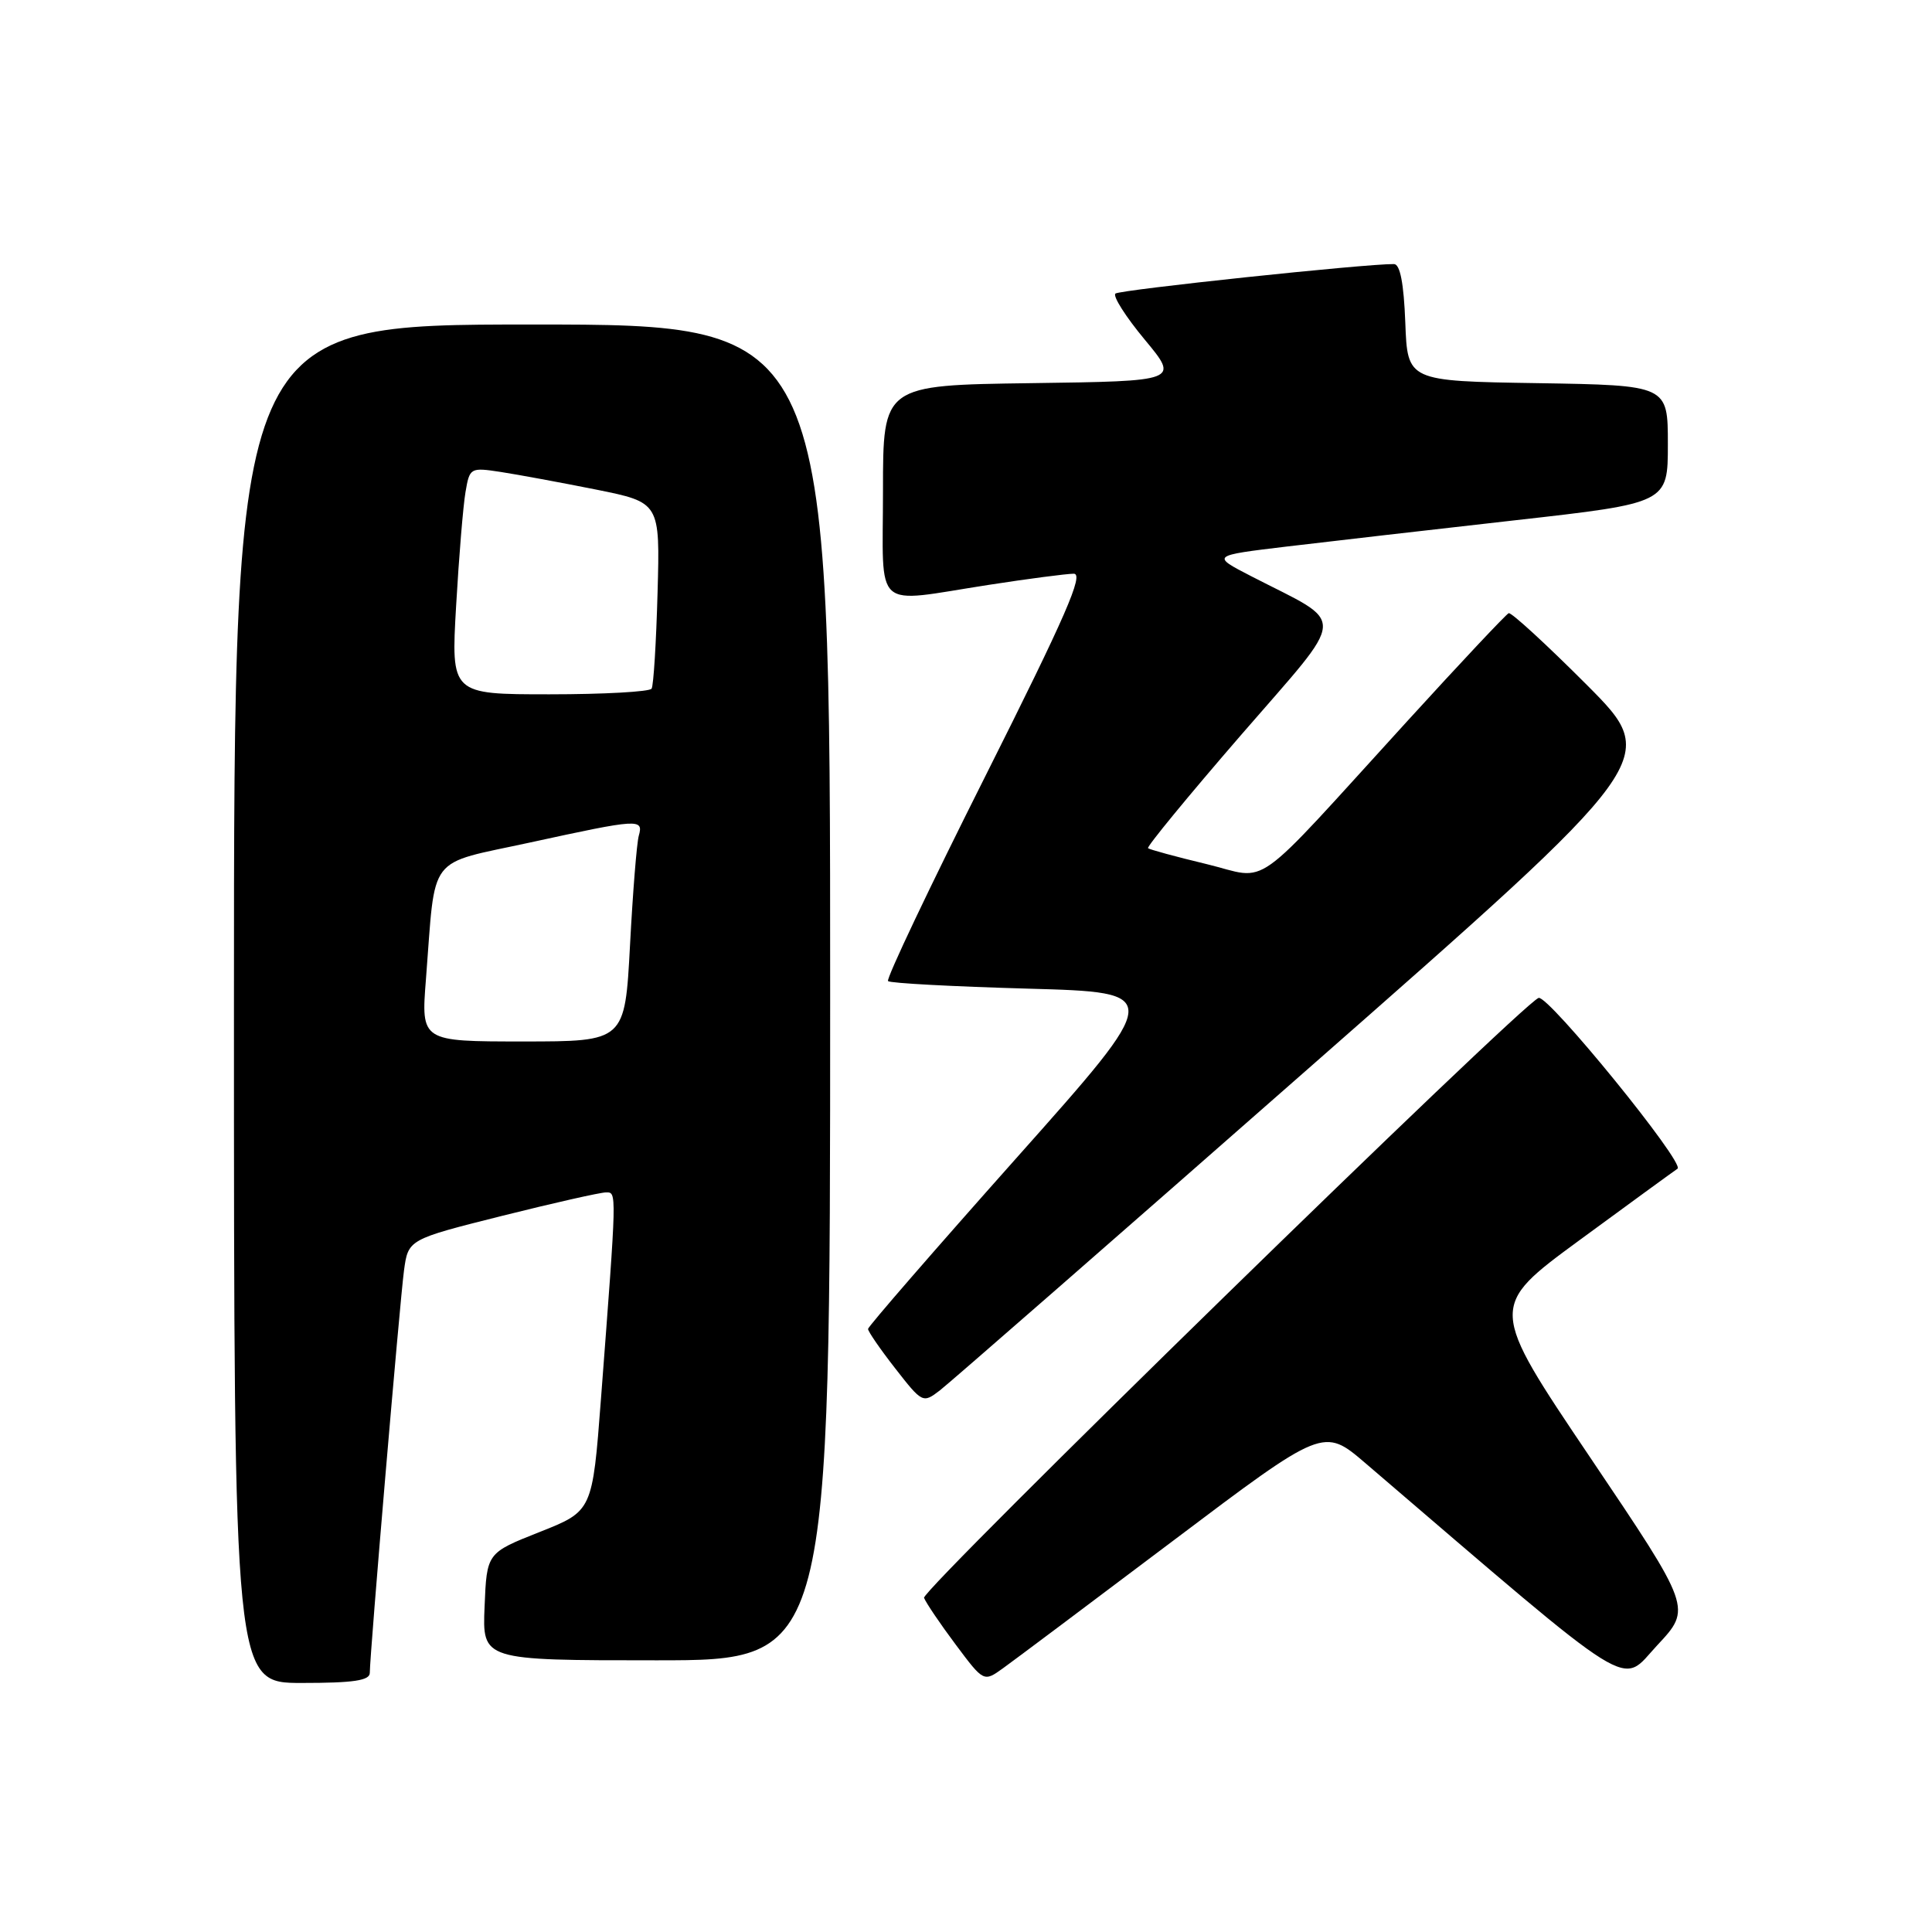 <?xml version="1.0" encoding="UTF-8" standalone="no"?>
<!DOCTYPE svg PUBLIC "-//W3C//DTD SVG 1.1//EN" "http://www.w3.org/Graphics/SVG/1.1/DTD/svg11.dtd" >
<svg xmlns="http://www.w3.org/2000/svg" xmlns:xlink="http://www.w3.org/1999/xlink" version="1.1" viewBox="0 0 256 256">
 <g >
 <path fill="currentColor"
d=" M 49.00 221.66 C 49.00 219.20 52.97 172.57 53.53 168.36 C 54.09 164.23 54.09 164.23 66.52 161.11 C 73.35 159.40 79.55 158.00 80.29 158.00 C 81.74 158.00 81.75 157.49 79.63 185.37 C 78.50 200.23 78.50 200.23 71.50 203.00 C 64.50 205.77 64.50 205.77 64.21 212.88 C 63.91 220.00 63.91 220.00 86.96 220.00 C 110.00 220.00 110.00 220.00 110.00 131.50 C 110.00 43.00 110.00 43.00 70.50 43.00 C 31.00 43.00 31.00 43.00 31.00 133.00 C 31.00 223.00 31.00 223.00 40.00 223.00 C 46.86 223.00 49.00 222.68 49.00 221.66 Z  M 155.44 204.16 C 175.38 189.13 175.38 189.13 180.94 193.89 C 217.48 225.18 214.58 223.37 219.59 218.01 C 224.17 213.11 224.17 213.11 210.72 193.14 C 197.26 173.16 197.26 173.16 209.29 164.33 C 215.91 159.47 221.76 155.21 222.28 154.86 C 223.34 154.17 205.12 131.78 203.87 132.23 C 201.60 133.03 122.05 210.69 122.44 211.72 C 122.70 212.39 124.58 215.17 126.63 217.91 C 130.35 222.89 130.35 222.89 132.92 221.04 C 134.34 220.02 144.47 212.43 155.44 204.16 Z  M 173.42 141.54 C 220.04 100.58 220.04 100.58 210.29 90.78 C 204.92 85.40 200.25 81.11 199.91 81.25 C 199.57 81.39 193.54 87.80 186.52 95.50 C 165.33 118.73 168.39 116.55 159.85 114.49 C 155.81 113.52 152.33 112.57 152.12 112.39 C 151.91 112.22 157.45 105.47 164.43 97.41 C 178.75 80.87 178.61 82.96 165.77 76.34 C 160.50 73.62 160.50 73.62 170.50 72.42 C 176.00 71.76 189.61 70.20 200.75 68.94 C 221.00 66.66 221.00 66.66 221.00 58.85 C 221.00 51.05 221.00 51.05 203.75 50.77 C 186.50 50.50 186.50 50.50 186.21 42.75 C 186.01 37.53 185.52 35.00 184.71 34.99 C 180.92 34.95 148.38 38.40 147.80 38.90 C 147.42 39.23 149.17 41.98 151.68 45.00 C 156.25 50.50 156.25 50.50 136.63 50.77 C 117.00 51.04 117.00 51.04 117.00 65.02 C 117.00 81.28 115.45 79.90 131.00 77.50 C 136.22 76.69 141.30 76.03 142.27 76.02 C 143.67 76.00 141.22 81.61 130.61 102.75 C 123.22 117.46 117.39 129.72 117.67 130.00 C 117.94 130.28 126.28 130.72 136.19 131.00 C 154.22 131.50 154.22 131.50 134.63 153.50 C 123.86 165.60 115.04 175.76 115.02 176.09 C 115.01 176.41 116.63 178.77 118.63 181.33 C 122.20 185.91 122.29 185.96 124.53 184.24 C 125.78 183.28 147.78 164.07 173.42 141.54 Z  M 56.44 129.75 C 57.76 112.89 56.41 114.65 70.31 111.62 C 84.68 108.49 85.29 108.45 84.64 110.75 C 84.37 111.71 83.85 118.24 83.48 125.25 C 82.80 138.00 82.80 138.00 69.30 138.00 C 55.79 138.00 55.79 138.00 56.44 129.75 Z  M 60.44 80.25 C 60.81 73.79 61.37 67.02 61.68 65.21 C 62.23 61.97 62.31 61.92 66.37 62.54 C 68.64 62.89 74.32 63.94 78.98 64.87 C 87.46 66.58 87.46 66.58 87.13 78.54 C 86.95 85.12 86.60 90.84 86.34 91.25 C 86.09 91.66 80.00 92.00 72.82 92.00 C 59.76 92.00 59.76 92.00 60.44 80.25 Z "/>
</g>
</svg>